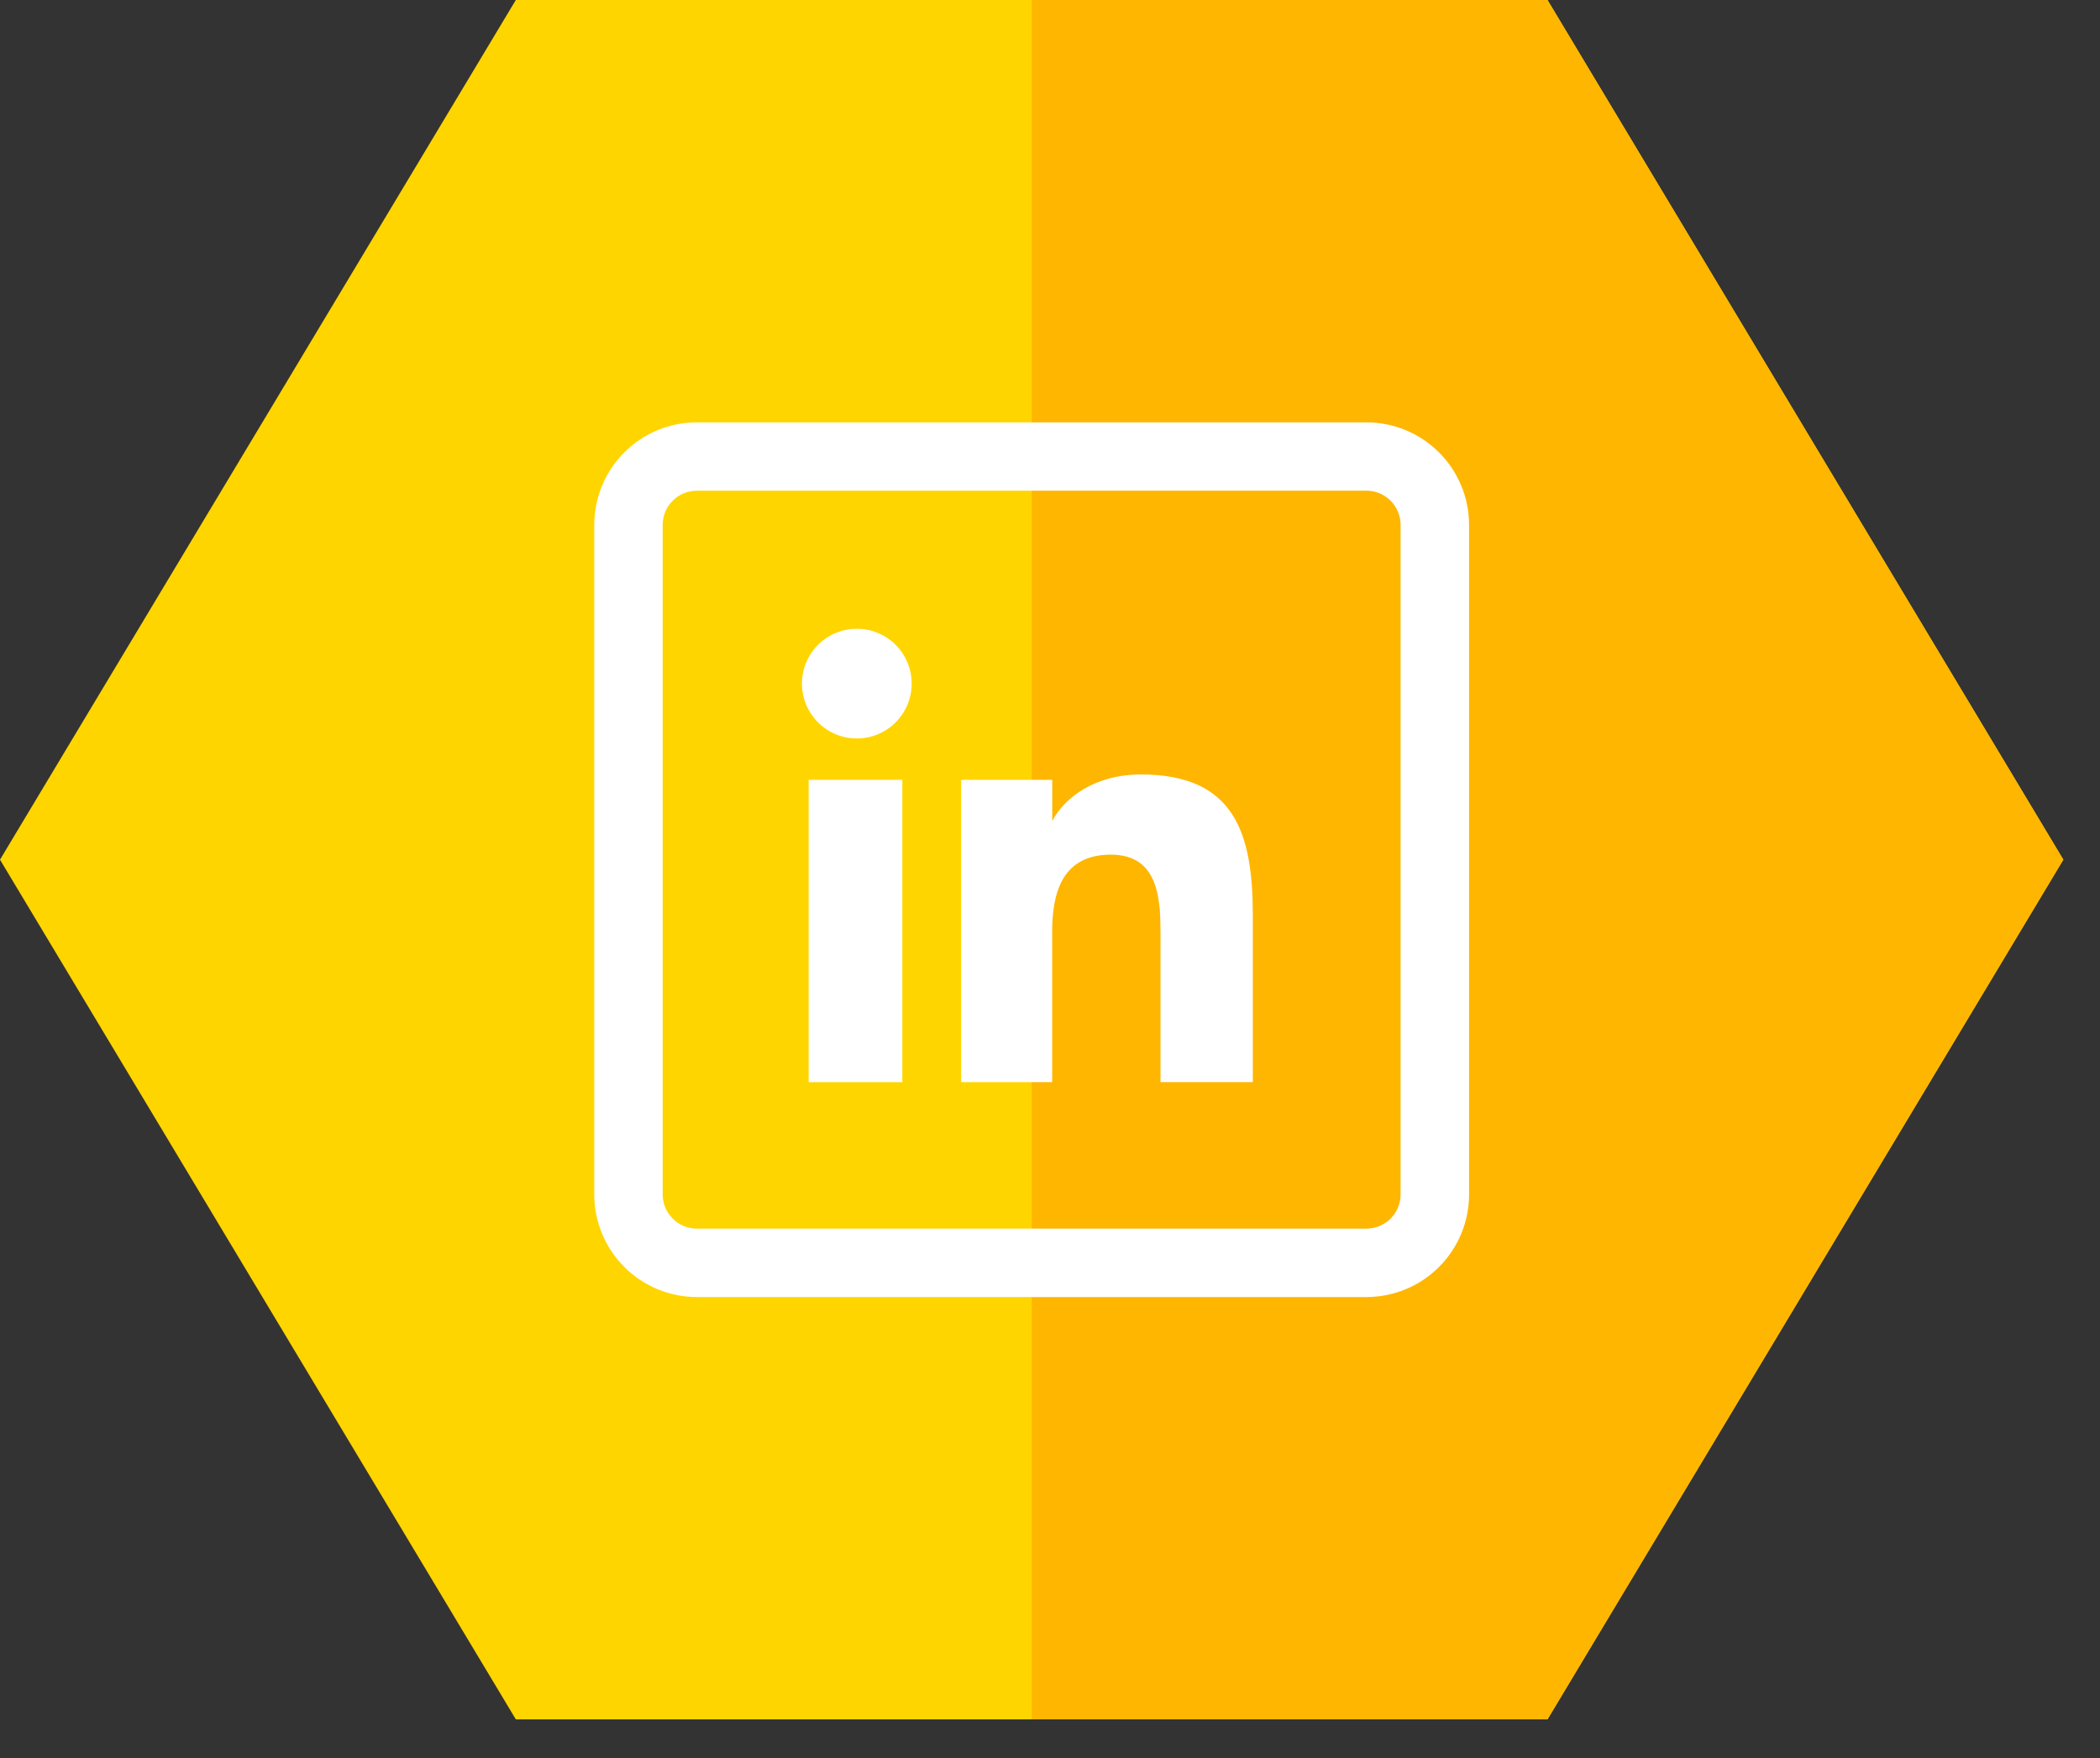 <svg width="43" height="36" viewBox="0 0 43 36" fill="none" xmlns="http://www.w3.org/2000/svg">
<rect x="0" y="0" width="43" height="36" fill="#333333" stroke="none"/>
<path d="M31.687 0H10.562L0 17.604L10.562 35.208H31.687L42.249 17.604L31.687 0Z" fill="#FFD500"/>
<path d="M31.687 0H21.125V35.208H31.687L42.249 17.604L31.687 0Z" fill="#FFB600"/>
<path d="M17.545 12.876C17.322 12.875 17.105 12.941 16.92 13.065C16.735 13.188 16.591 13.363 16.506 13.569C16.421 13.774 16.399 14 16.442 14.218C16.485 14.436 16.593 14.636 16.75 14.793C16.907 14.95 17.107 15.057 17.325 15.101C17.543 15.144 17.769 15.122 17.974 15.037C18.18 14.952 18.355 14.807 18.478 14.623C18.602 14.438 18.668 14.221 18.668 13.998C18.668 13.851 18.639 13.705 18.582 13.569C18.526 13.432 18.443 13.309 18.339 13.204C18.235 13.1 18.111 13.017 17.974 12.961C17.838 12.904 17.692 12.875 17.545 12.876Z" fill="white"/>
<path d="M27.981 8.649H14.268C13.711 8.649 13.177 8.87 12.784 9.264C12.39 9.658 12.168 10.192 12.168 10.749V24.46C12.168 25.017 12.39 25.551 12.784 25.945C13.177 26.338 13.711 26.56 14.268 26.56H27.981C28.538 26.56 29.072 26.338 29.465 25.945C29.859 25.551 30.081 25.017 30.081 24.46V10.748C30.08 10.191 29.859 9.657 29.465 9.264C29.071 8.87 28.537 8.649 27.981 8.649ZM28.679 24.46C28.679 24.645 28.605 24.823 28.474 24.954C28.343 25.085 28.165 25.159 27.98 25.159H14.268C14.083 25.159 13.905 25.085 13.774 24.954C13.643 24.823 13.569 24.645 13.569 24.46V10.748C13.569 10.562 13.643 10.385 13.774 10.254C13.905 10.122 14.083 10.049 14.268 10.048H27.981C28.166 10.049 28.343 10.123 28.474 10.254C28.605 10.385 28.679 10.563 28.679 10.748V24.46Z" fill="white"/>
<path d="M18.476 15.969H16.558V22.16H18.476V15.969Z" fill="white"/>
<path d="M23.361 15.859C22.428 15.859 21.802 16.326 21.546 16.811V15.97H19.681V22.159H21.544V19.086C21.544 18.281 21.749 17.501 22.747 17.501C23.731 17.501 23.763 18.422 23.763 19.137V22.159H25.653V18.754C25.653 17.092 25.302 15.859 23.361 15.859Z" fill="white"/>
</svg>
